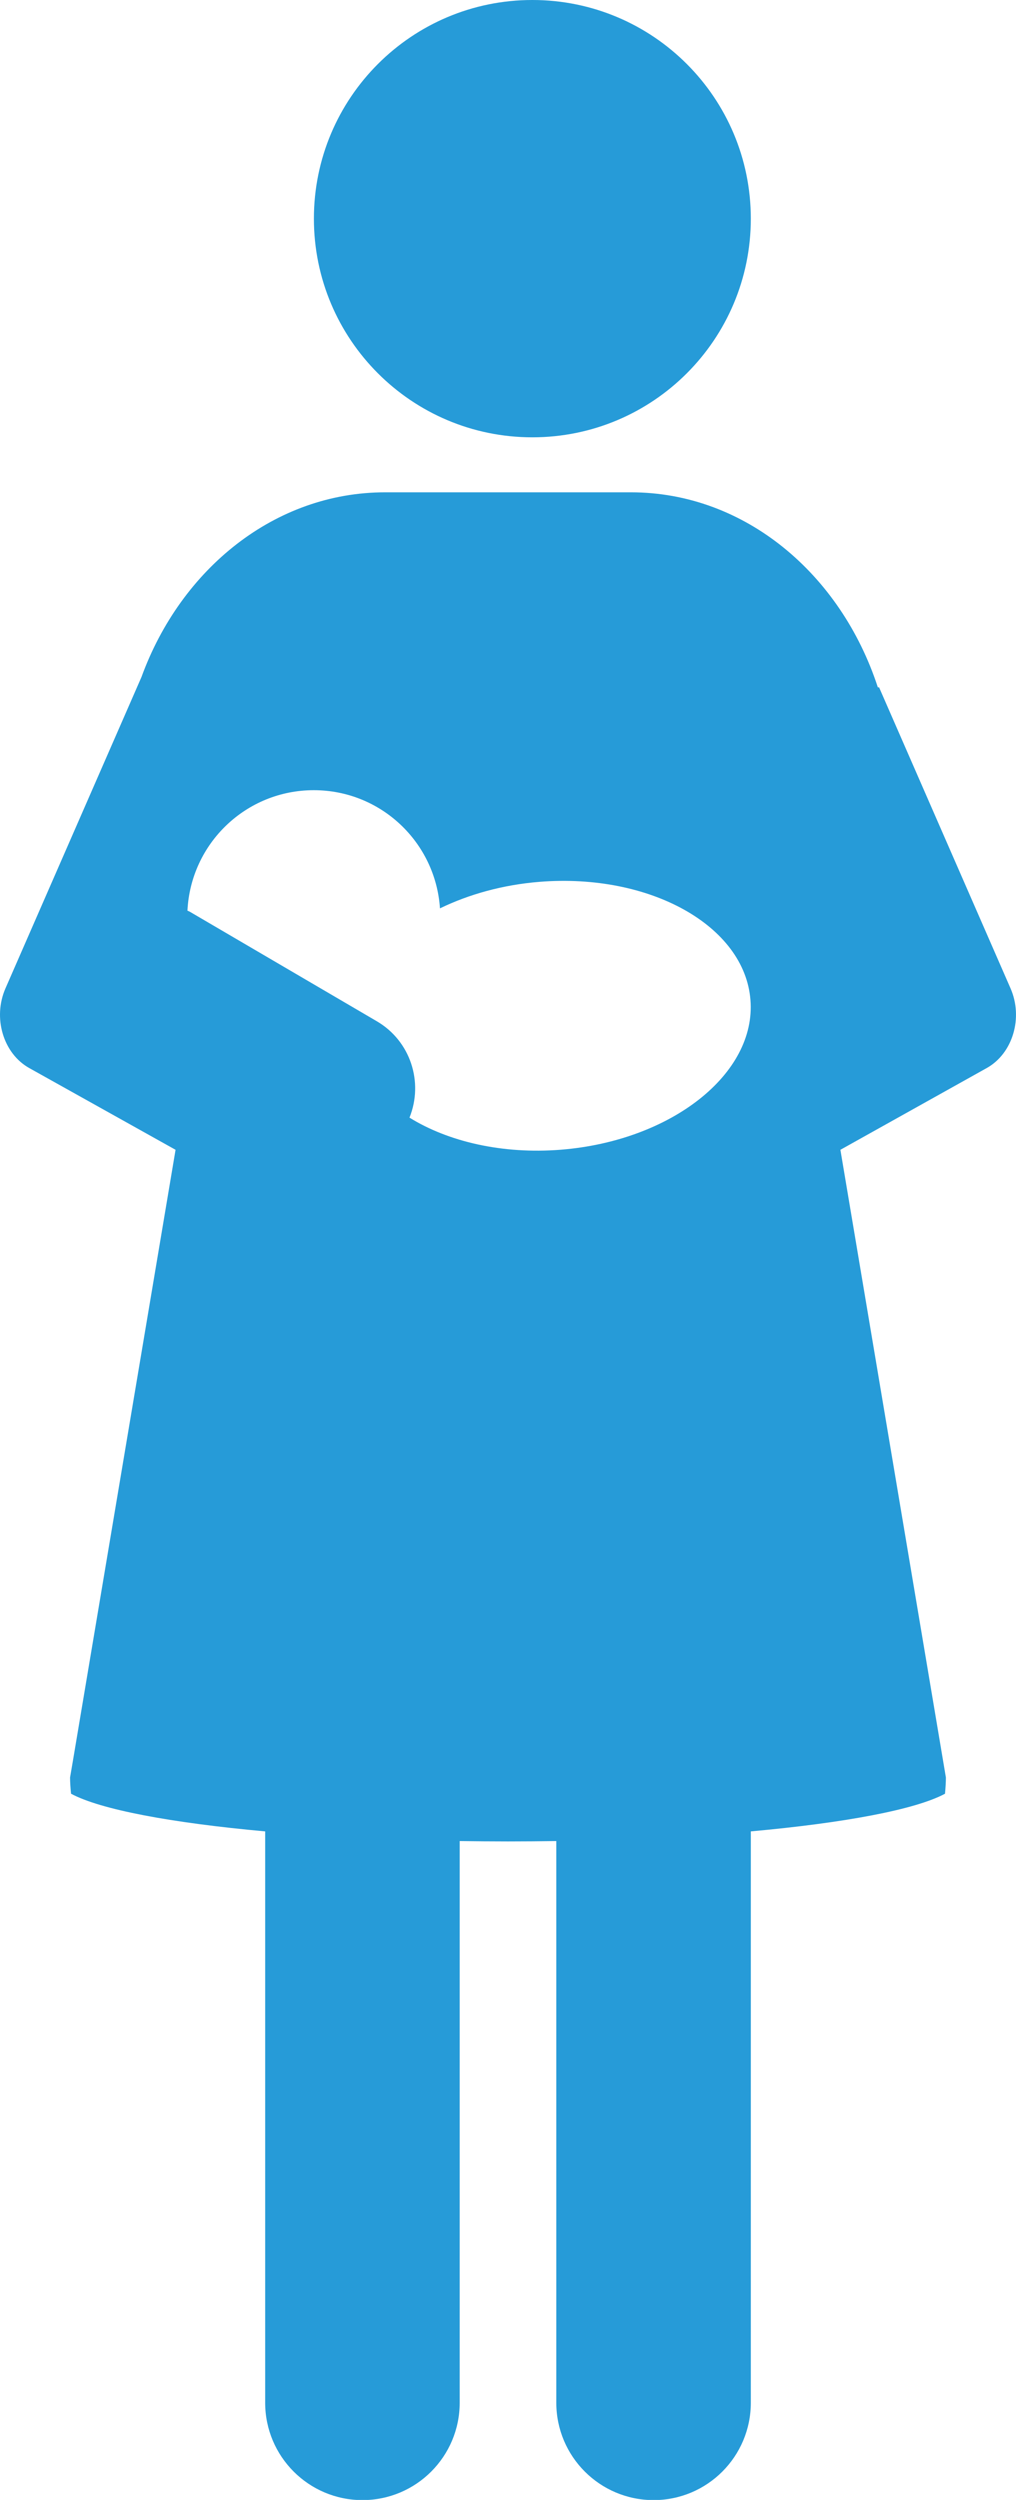 <svg width="24" height="59" viewBox="0 0 24 59" fill="none" xmlns="http://www.w3.org/2000/svg">
<path d="M12.575 10.321C15.426 10.321 17.736 8.011 17.736 5.16C17.736 2.31 15.426 0 12.575 0C9.725 0 7.415 2.31 7.415 5.16C7.415 8.011 9.725 10.321 12.575 10.321Z" fill="#269BD8"/>
<path d="M23.871 23.326L20.765 16.22C20.755 16.221 20.746 16.223 20.737 16.223C19.862 13.539 17.585 11.619 14.905 11.619H9.096C6.497 11.619 4.274 13.421 3.342 15.978L0.129 23.326C-0.175 24.022 0.077 24.866 0.693 25.208L4.147 27.136L1.725 41.54L1.655 41.95C1.655 42.057 1.664 42.188 1.678 42.333C2.371 42.706 4.037 43.02 6.264 43.222V56.706C6.264 57.975 7.293 59.004 8.561 59.004C9.831 59.004 10.859 57.975 10.859 56.706V43.45C11.235 43.455 11.613 43.459 11.999 43.459C12.386 43.459 12.765 43.455 13.141 43.45V56.706C13.141 57.975 14.17 59.004 15.439 59.004C16.708 59.004 17.736 57.975 17.736 56.706V43.222C19.964 43.02 21.629 42.706 22.323 42.333C22.336 42.188 22.344 42.057 22.344 41.95L22.275 41.54L19.852 27.136L23.306 25.208C23.923 24.866 24.175 24.021 23.871 23.326ZM9.673 26.377C10.009 25.543 9.7 24.568 8.899 24.101L4.483 21.517C4.464 21.506 4.446 21.501 4.428 21.493C4.505 19.908 5.81 18.649 7.412 18.649C8.997 18.649 10.289 19.879 10.393 21.438C11.073 21.108 11.874 20.882 12.744 20.812C15.358 20.603 17.588 21.85 17.727 23.597C17.868 25.342 15.861 26.925 13.249 27.134C11.864 27.244 10.588 26.943 9.673 26.377Z" fill="#269BD8"/>
</svg>

